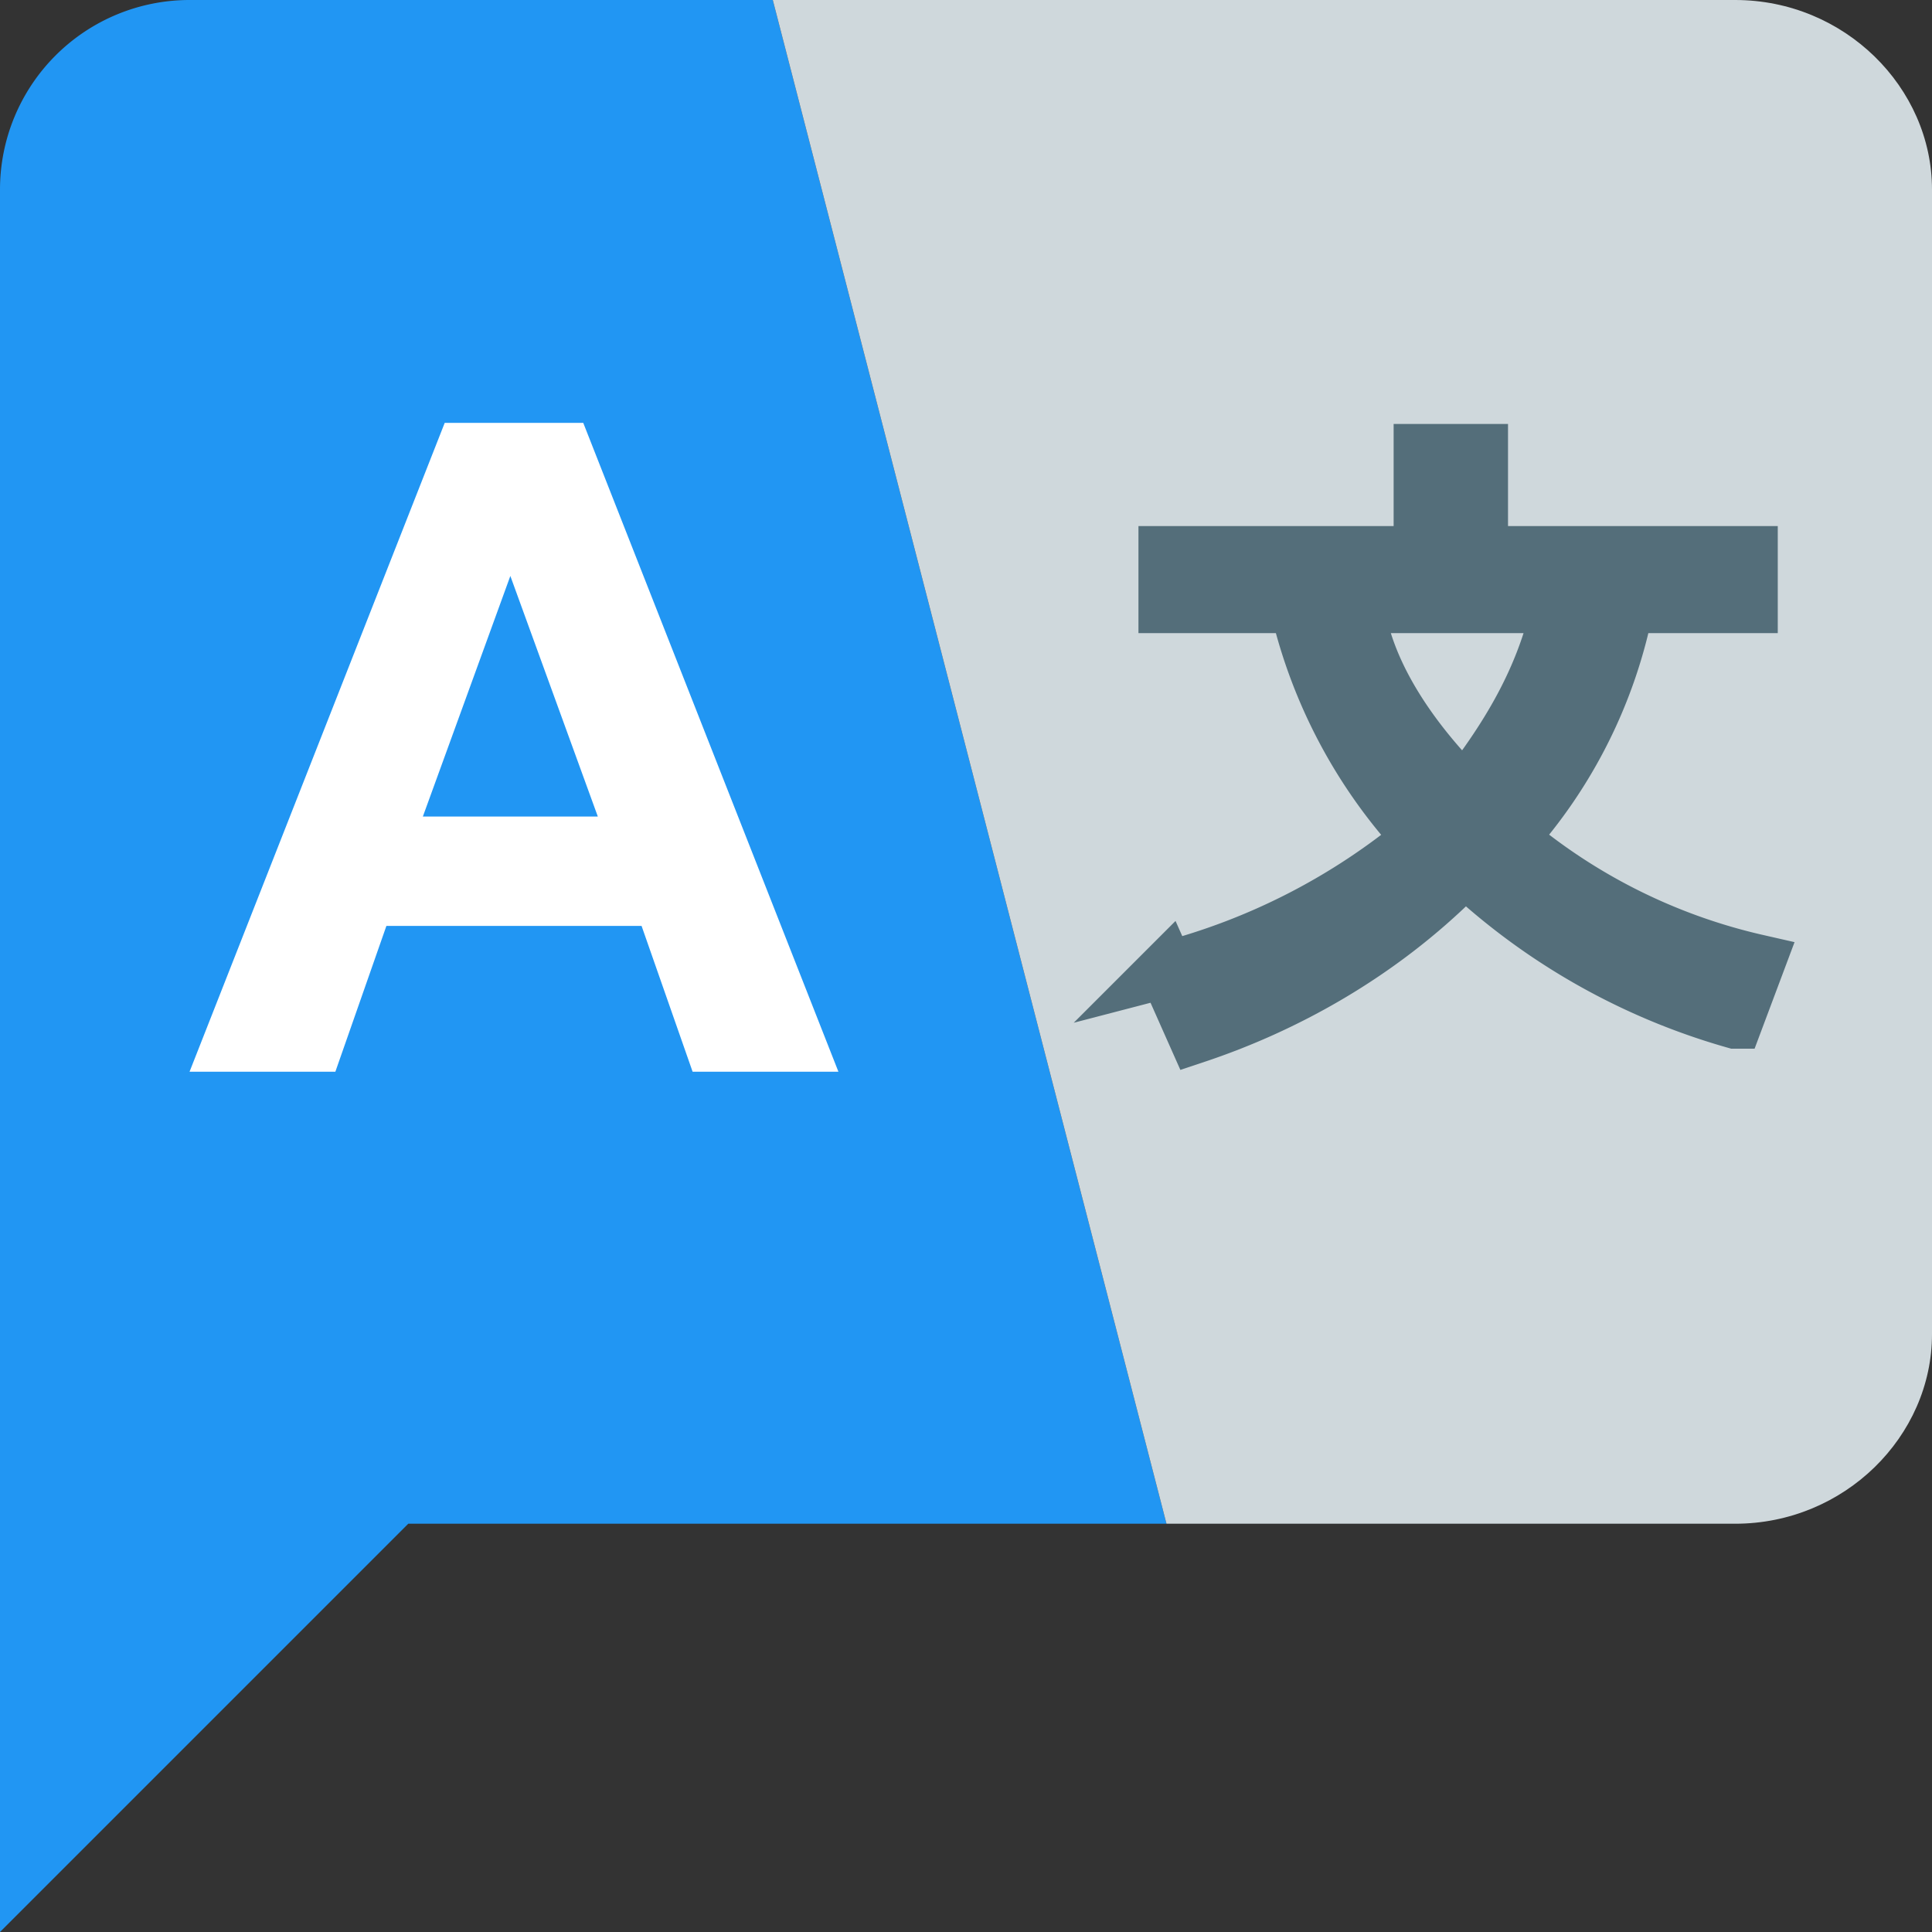 <svg xmlns="http://www.w3.org/2000/svg" width="100" height="100" viewBox="0 0 26.5 26.5">
    <rect x="0" y="0" width="26.5" height="26.5" fill="#333333" stroke="none"/>
    <path fill="#2196f3" d="M2.6 0A2.6 2.6 0 0 0 0 2.6v23.9l5.6-5.6H16L10.6 0h-8z"/>
    <path fill="#cfd8dc" d="M10.6 0L16 20.9h7.8c1.5 0 2.7-1.2 2.7-2.6V2.6c0-1.4-1.2-2.6-2.7-2.6z"/>
    <g style="line-height:1.25;-inkscape-font-specification:Arial">
        <path fill="#fff" stroke-width=".265"
              d="M11.5 14.7h-2l-.7-2H5.3l-.7 2h-2l3.5-8.9H8zm-3.3-3.5L7 7.9l-1.2 3.3z" aria-label="A"
              font-family="Arial" font-size="12.347px" font-weight="700" letter-spacing="0"
              style="-inkscape-font-specification:'Arial Bold'" word-spacing="0"/>
    </g>
    <g style="line-height:1.25">
        <path fill="#546e7a" stroke="#546e7a" stroke-width=".769"
              d="M20 12c-1.1 1.1-2.4 1.8-3.6 2.2l-.4-.9a9 9 0 0 0 3.5-1.8 7 7 0 0 1-1.7-3.2H16v-.7h3.5V6.2h.8v1.4H24v.7h-1.7a6.7 6.7 0 0 1-1.6 3.2 8 8 0 0 0 3.4 1.7l-.3.8a9 9 0 0 1-3.6-2zm0-1c.8-1 1.2-1.8 1.4-2.7h-2.8c.1.8.6 1.7 1.5 2.6z"
              aria-label="文" font-family="Arial" font-size="10.231px" font-weight="700" letter-spacing="0"
              style="-inkscape-font-specification:'Arial Bold'" word-spacing="0"/>
    </g>
</svg>
